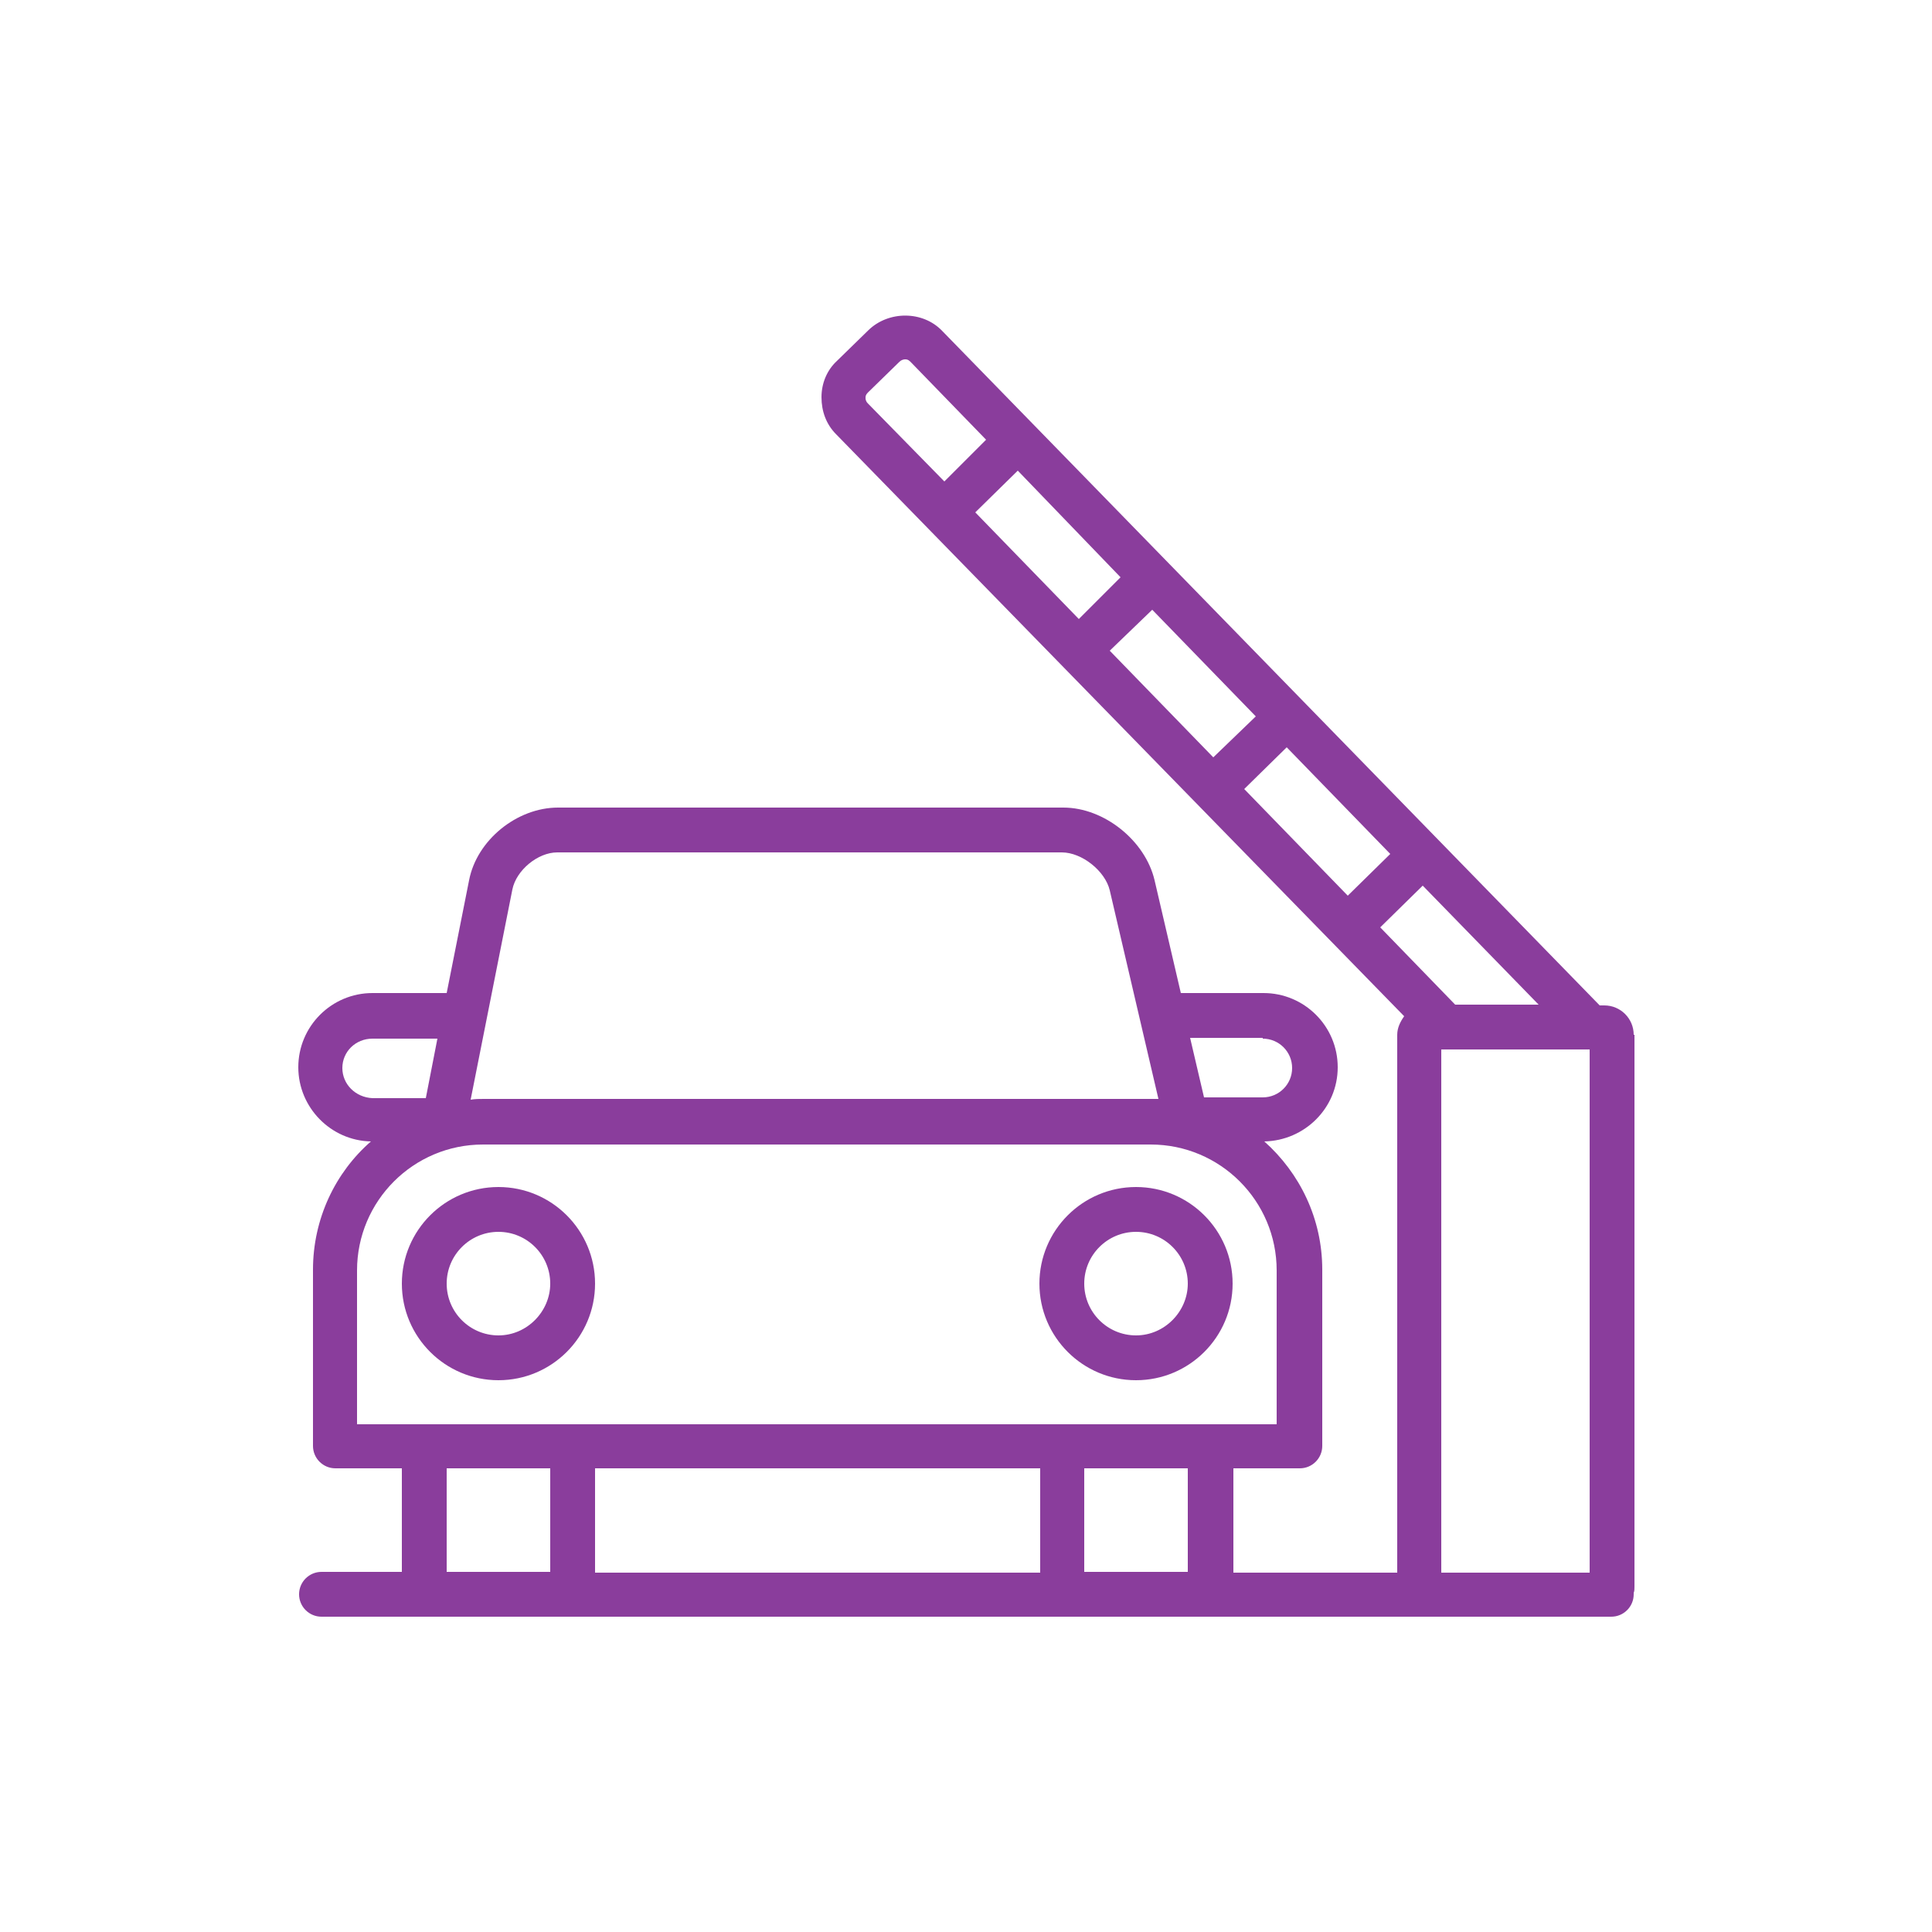 <?xml version="1.0" encoding="utf-8"?>
<!-- Generator: Adobe Illustrator 25.3.1, SVG Export Plug-In . SVG Version: 6.00 Build 0)  -->
<svg version="1.1" id="Camada_1" xmlns="http://www.w3.org/2000/svg" xmlns:xlink="http://www.w3.org/1999/xlink" x="0px" y="0px"
	 viewBox="0 0 250 250" style="enable-background:new 0 0 250 250;" xml:space="preserve">
<style type="text/css">
	.st0{fill:#8A3D9C;}
</style>
<g>
	<g>
		<g>
			<path class="st0" d="M57.8,190h13.4v13.4H57.8V190z M46.2,184.3v-19.9c0-9,7.3-16.3,16.3-16.3h86.4c9,0,16.3,7.3,16.3,16.3v19.9
				H46.2z M44.3,138.2c0-2.1,1.7-3.8,3.9-3.8h8.4l-1.5,7.7h-6.9C46,142,44.3,140.3,44.3,138.2z M66.3,115.1c0.5-2.5,3.3-4.8,5.8-4.8
				h65.3c2.6,0,5.6,2.4,6.2,4.9l6.3,27c-0.3,0-0.6,0-1,0H62.6c-0.6,0-1.1,0-1.7,0.1L66.3,115.1z M163.4,134.4c2.1,0,3.8,1.7,3.8,3.8
				s-1.7,3.8-3.8,3.8h-7.6l-1.8-7.7H163.4z M134.5,203.5H77V190h57.6V203.5z M140.3,203.5V190h13.4v13.4H140.3z M112,51.5
				c0-0.2,0-0.4,0.3-0.7l4.1-4c0.2-0.2,0.5-0.3,0.7-0.3c0.2,0,0.4,0,0.7,0.3l9.8,10.1l-5.4,5.4l-9.9-10.1
				C112,51.9,112,51.6,112,51.5z M166.5,96.7l13.4,13.8l-5.5,5.4l-13.4-13.8L166.5,96.7z M139.6,80.1l-13.4-13.8l5.5-5.4L145,74.7
				L139.6,80.1z M149.1,78.9l13.4,13.8L157,98l-13.4-13.8L149.1,78.9z M188.3,130l-9.7-10l5.5-5.4l15,15.4H188.3z M186.5,135.8h19.2
				v67.7h-19.2V135.8z M211.4,133.9c0-2.1-1.7-3.8-3.8-3.8H207l-85.1-87.3c-2.5-2.6-6.9-2.6-9.5-0.1l-4.1,4c-1.3,1.2-2,2.9-2,4.7
				c0,1.8,0.6,3.5,1.9,4.8l73.5,75.3c-0.5,0.7-0.9,1.5-0.9,2.4v69.6h-21.2V190h8.6c1.6,0,2.9-1.3,2.9-2.9v-22.8
				c0-6.6-2.9-12.5-7.5-16.6c5.2-0.1,9.5-4.3,9.5-9.6c0-5.3-4.3-9.6-9.6-9.6h-10.7l-3.4-14.6c-1.2-5.1-6.5-9.4-11.8-9.4H72.2
				c-5.3,0-10.5,4.2-11.5,9.4l-2.9,14.6h-9.6c-5.3,0-9.6,4.3-9.6,9.6c0,5.2,4.2,9.5,9.4,9.6c-4.6,4-7.5,10-7.5,16.6v22.8
				c0,1.6,1.3,2.9,2.9,2.9H52v13.4H41.6c-1.6,0-2.9,1.3-2.9,2.9c0,1.6,1.3,2.9,2.9,2.9h166.9c1.6,0,2.9-1.3,2.9-2.9
				c0-0.1,0-0.2,0-0.2c0.1-0.2,0.1-0.5,0.1-0.8V133.9"/>
		</g>
	</g>
	<path class="st0" d="M64.5,172.8c-3.7,0-6.7-3-6.7-6.7c0-3.7,3-6.7,6.7-6.7c3.7,0,6.7,3,6.7,6.7C71.2,169.7,68.2,172.8,64.5,172.8z
		 M64.5,153.6c-6.9,0-12.5,5.6-12.5,12.5s5.6,12.5,12.5,12.5c6.9,0,12.5-5.6,12.5-12.5S71.4,153.6,64.5,153.6"/>
	<path class="st0" d="M147,172.8c-3.7,0-6.7-3-6.7-6.7c0-3.7,3-6.7,6.7-6.7c3.7,0,6.7,3,6.7,6.7C153.7,169.7,150.7,172.8,147,172.8z
		 M147,153.6c-6.9,0-12.5,5.6-12.5,12.5s5.6,12.5,12.5,12.5c6.9,0,12.5-5.6,12.5-12.5S153.9,153.6,147,153.6"/>
</g>
</svg>
